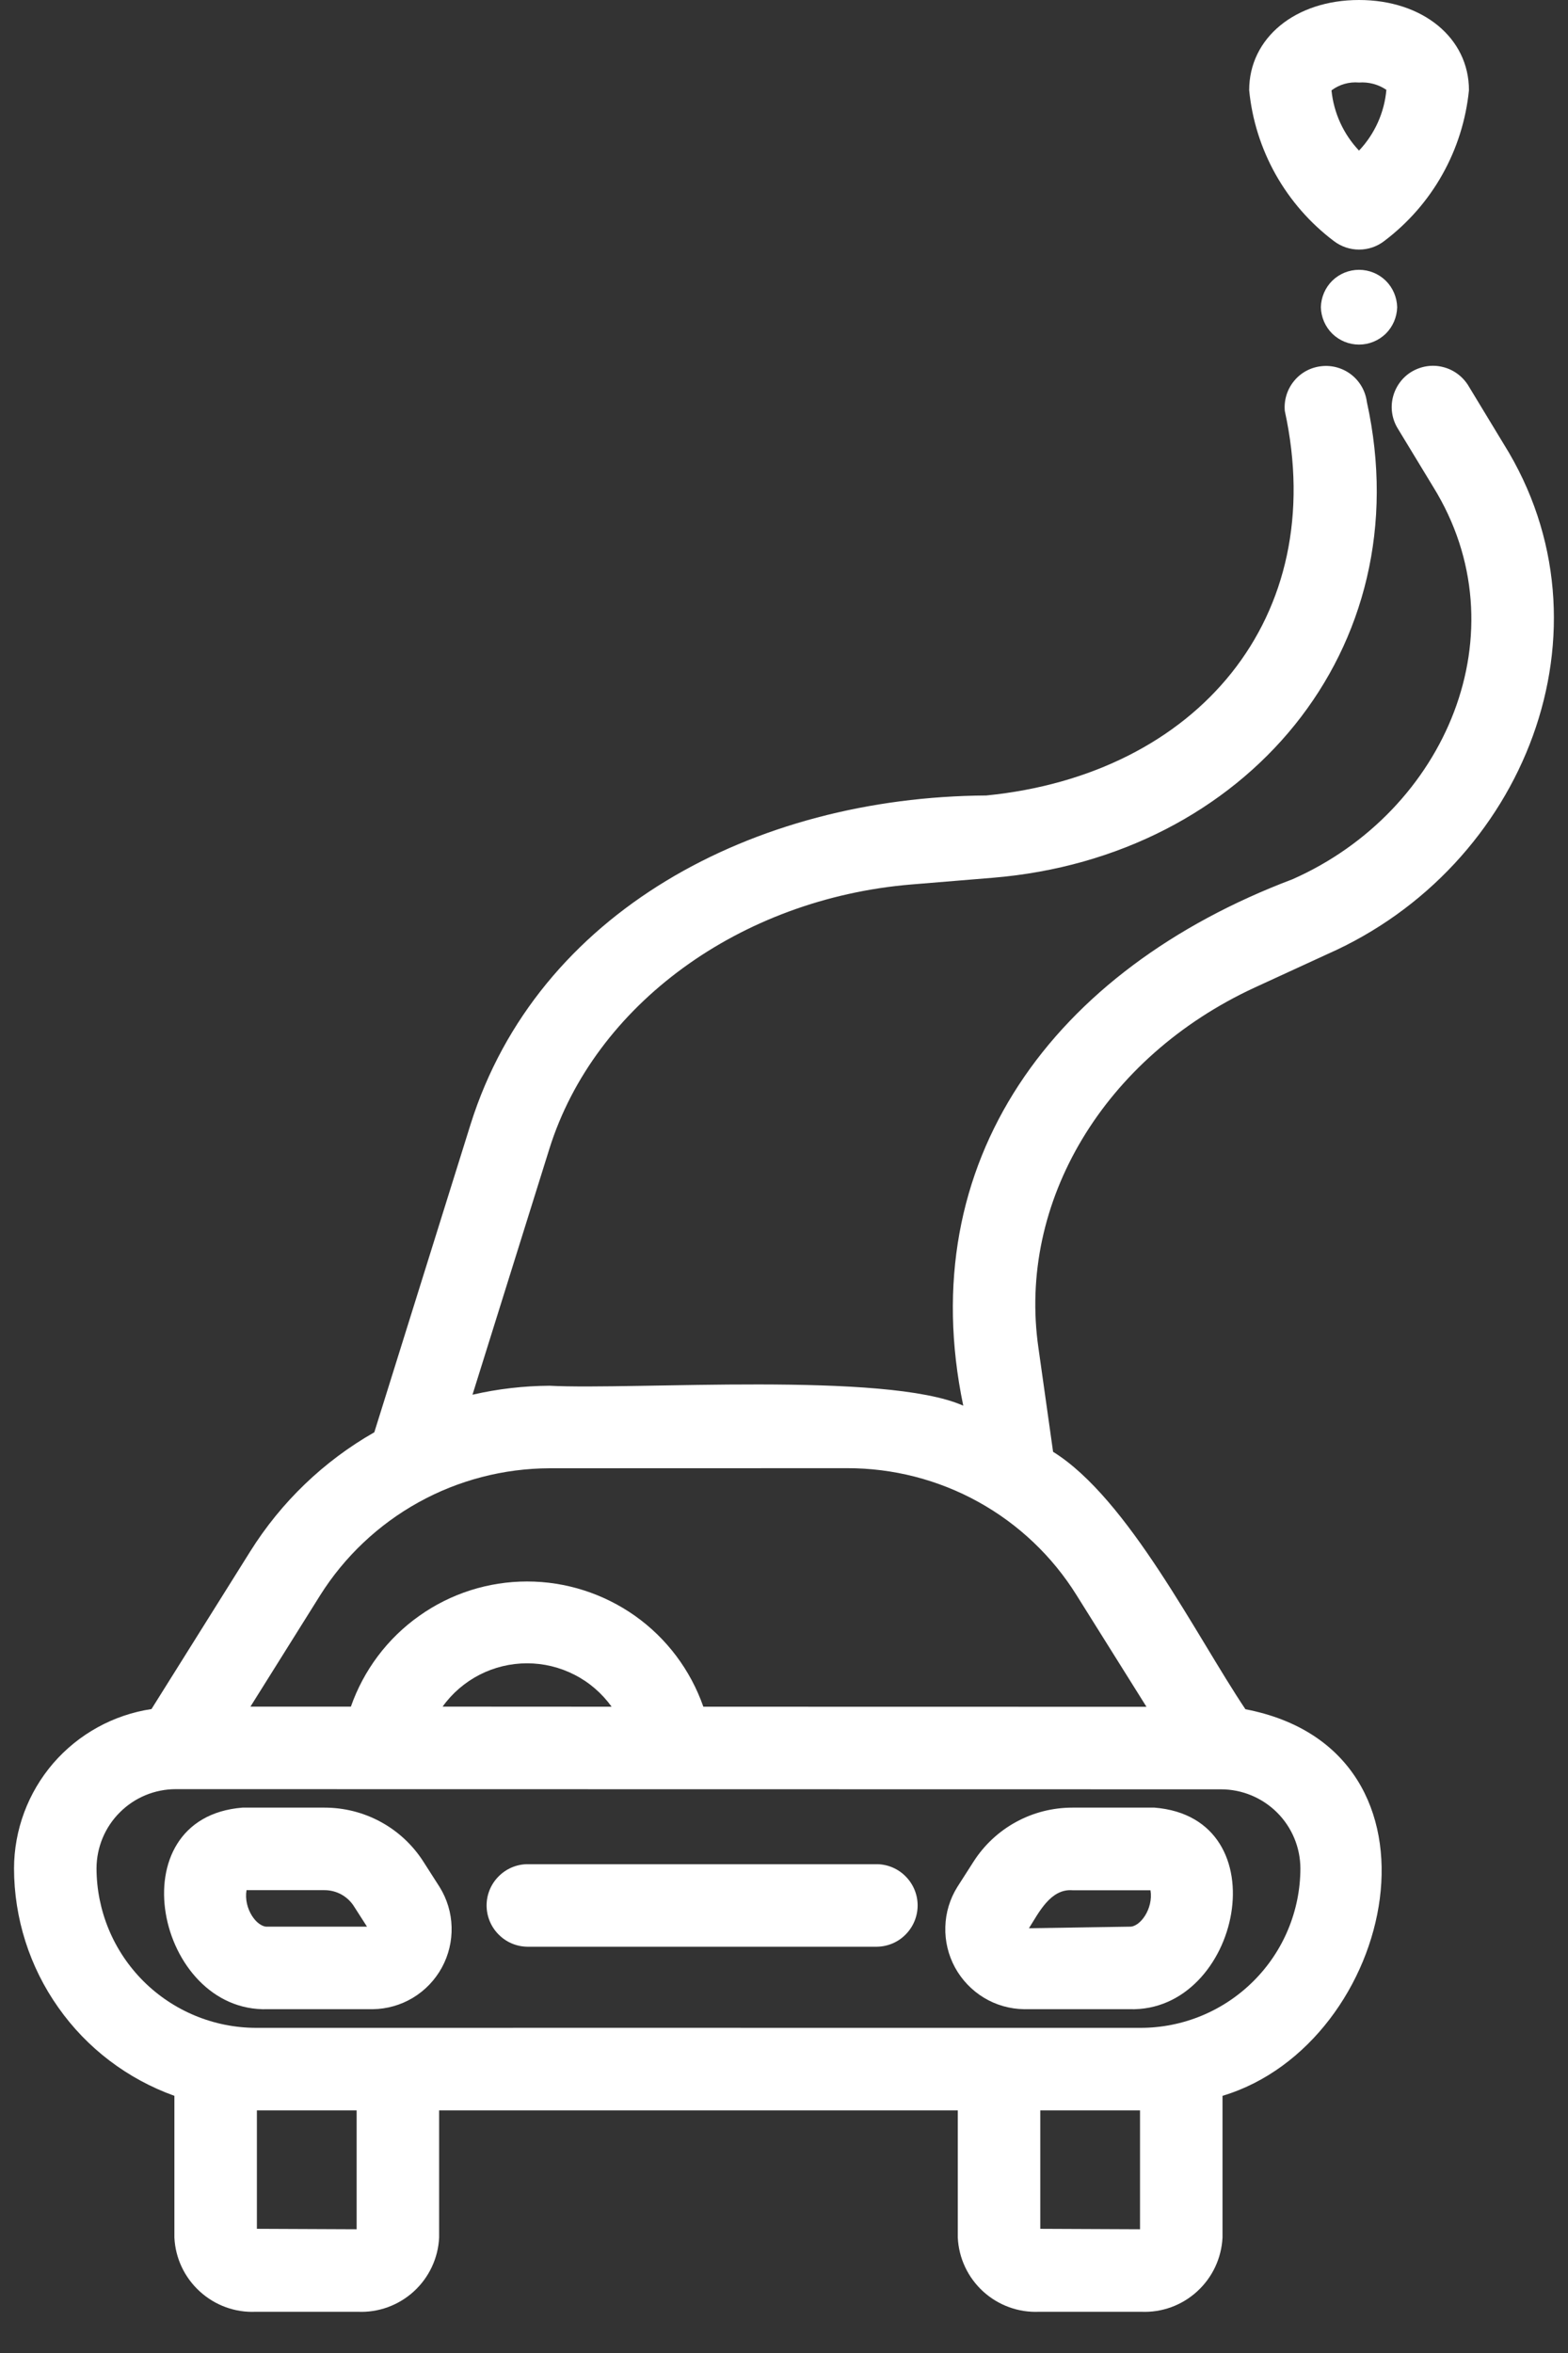 <svg width="18" height="27" viewBox="0 0 18 27" fill="none" xmlns="http://www.w3.org/2000/svg">
<rect x="0" y="0" width="18" height="27" fill="#333333" stroke="none"/>
<g clip-path="url(#clip0_160_5)">
<path d="M4.861 21.363C4.739 21.172 4.571 21.015 4.373 20.907C4.174 20.798 3.951 20.742 3.725 20.742H2.783C1.325 20.859 1.798 23.095 3.072 23.055L4.279 23.055C4.441 23.053 4.601 23.008 4.74 22.924C4.88 22.84 4.994 22.72 5.072 22.578C5.15 22.435 5.189 22.274 5.184 22.111C5.18 21.948 5.132 21.79 5.046 21.652L4.861 21.363ZM3.071 22.108C2.95 22.116 2.794 21.903 2.83 21.689H3.725C3.792 21.689 3.859 21.706 3.918 21.738C3.977 21.771 4.027 21.817 4.063 21.874L4.213 22.108H3.071Z" fill="white"/>
<path d="M13.253 20.742H12.311C12.085 20.742 11.862 20.798 11.663 20.907C11.465 21.015 11.297 21.172 11.175 21.363L10.99 21.652C10.904 21.79 10.856 21.948 10.852 22.111C10.847 22.274 10.886 22.435 10.964 22.578C11.042 22.72 11.157 22.84 11.296 22.924C11.435 23.008 11.595 23.053 11.758 23.055H12.965C14.238 23.095 14.712 20.859 13.253 20.742ZM12.965 22.108L11.812 22.126C11.925 21.948 12.059 21.671 12.311 21.69H13.207C13.242 21.903 13.086 22.116 12.965 22.108Z" fill="white"/>
<path d="M10.069 21.391H6.051C5.927 21.393 5.809 21.444 5.722 21.533C5.635 21.621 5.586 21.74 5.586 21.864C5.586 21.988 5.635 22.108 5.722 22.196C5.809 22.285 5.927 22.336 6.051 22.338H10.069C10.193 22.336 10.312 22.285 10.398 22.196C10.485 22.108 10.534 21.988 10.534 21.864C10.534 21.74 10.485 21.621 10.398 21.533C10.312 21.444 10.193 21.393 10.069 21.391Z" fill="white"/>
<path d="M17.262 5.095L16.851 4.417C16.784 4.313 16.679 4.238 16.558 4.21C16.438 4.181 16.311 4.202 16.204 4.266C16.098 4.33 16.022 4.434 15.991 4.554C15.96 4.674 15.978 4.802 16.041 4.909L16.452 5.586C17.481 7.246 16.601 9.309 14.838 10.089C12.086 11.129 10.472 13.326 11.058 16.13C10.172 15.734 7.28 15.952 6.308 15.901C6.01 15.903 5.714 15.937 5.424 16.004L6.307 13.181C6.825 11.53 8.495 10.312 10.463 10.149L11.399 10.072C14.292 9.833 16.316 7.452 15.691 4.612C15.675 4.489 15.612 4.377 15.514 4.3C15.417 4.224 15.293 4.188 15.17 4.202C15.046 4.215 14.933 4.276 14.855 4.372C14.776 4.468 14.738 4.591 14.749 4.715C15.268 7.088 13.741 8.888 11.322 9.128C8.65 9.144 6.169 10.466 5.403 12.898L4.297 16.435C3.716 16.766 3.227 17.236 2.872 17.803L1.739 19.611C1.301 19.677 0.901 19.898 0.611 20.233C0.322 20.569 0.162 20.997 0.161 21.44C0.162 22.011 0.339 22.569 0.669 23.035C0.998 23.503 1.464 23.856 2.002 24.049V25.675C2.013 25.912 2.118 26.134 2.294 26.294C2.469 26.454 2.7 26.538 2.937 26.527H4.106C4.343 26.538 4.574 26.454 4.75 26.294C4.925 26.134 5.03 25.912 5.041 25.675V24.216H10.995V25.675C11.006 25.912 11.111 26.134 11.286 26.294C11.462 26.454 11.693 26.538 11.93 26.527H13.099C13.336 26.538 13.567 26.454 13.742 26.294C13.918 26.134 14.022 25.912 14.034 25.675V24.049C16.026 23.451 16.77 20.088 14.297 19.613C13.736 18.778 12.954 17.197 12.089 16.659L11.921 15.468C11.678 13.793 12.675 12.131 14.403 11.332L15.236 10.949C17.503 9.95 18.589 7.218 17.262 5.095ZM4.094 25.58L2.949 25.575V24.216H4.094V25.58ZM11.942 25.575V24.216H13.087V25.58L11.942 25.575ZM14.928 21.44C14.927 21.925 14.733 22.391 14.389 22.733C14.045 23.076 13.58 23.269 13.094 23.269H11.511C10.212 23.268 4.114 23.269 2.942 23.269C2.456 23.269 1.99 23.076 1.646 22.733C1.302 22.389 1.109 21.924 1.108 21.438C1.109 21.197 1.205 20.966 1.376 20.796C1.547 20.625 1.778 20.53 2.019 20.53L14.017 20.532C14.258 20.532 14.489 20.628 14.66 20.798C14.831 20.968 14.927 21.199 14.928 21.44ZM5.081 19.583C5.191 19.429 5.337 19.304 5.506 19.217C5.674 19.131 5.861 19.086 6.051 19.086C6.24 19.086 6.427 19.131 6.596 19.218C6.765 19.304 6.91 19.43 7.021 19.584L5.081 19.583ZM13.161 19.585L8.074 19.584C7.927 19.164 7.654 18.8 7.292 18.543C6.929 18.286 6.496 18.147 6.051 18.147C5.607 18.147 5.173 18.285 4.811 18.543C4.448 18.8 4.175 19.164 4.028 19.583L2.875 19.583L3.675 18.306C3.955 17.861 4.344 17.494 4.804 17.239C5.264 16.984 5.782 16.85 6.308 16.848L9.724 16.847C10.251 16.846 10.77 16.979 11.231 17.234C11.692 17.489 12.081 17.858 12.359 18.305L13.161 19.585Z" fill="white"/>
<path d="M15.312 2.766C15.395 2.829 15.496 2.864 15.601 2.864C15.706 2.864 15.807 2.83 15.89 2.766C16.163 2.56 16.391 2.3 16.558 2.002C16.725 1.705 16.829 1.375 16.863 1.035C16.863 0.435 16.332 0 15.601 0C14.87 0 14.34 0.435 14.34 1.035C14.373 1.375 14.477 1.704 14.644 2.002C14.812 2.3 15.039 2.56 15.312 2.766ZM15.601 0.947C15.712 0.939 15.823 0.968 15.915 1.031C15.892 1.292 15.781 1.538 15.601 1.728C15.422 1.539 15.311 1.296 15.285 1.037C15.375 0.969 15.488 0.937 15.601 0.947Z" fill="white"/>
<path d="M15.163 3.525C15.166 3.64 15.213 3.749 15.294 3.829C15.376 3.909 15.486 3.954 15.601 3.954C15.716 3.954 15.826 3.909 15.908 3.829C15.989 3.749 16.036 3.64 16.039 3.525C16.036 3.41 15.989 3.301 15.908 3.221C15.826 3.141 15.716 3.096 15.601 3.096C15.486 3.096 15.376 3.141 15.294 3.221C15.213 3.301 15.166 3.41 15.163 3.525Z" fill="white"/>
</g>
<defs>
<clipPath id="clip0_160_5">
<rect width="18" height="27" fill="white"/>
</clipPath>
</defs>
</svg>
